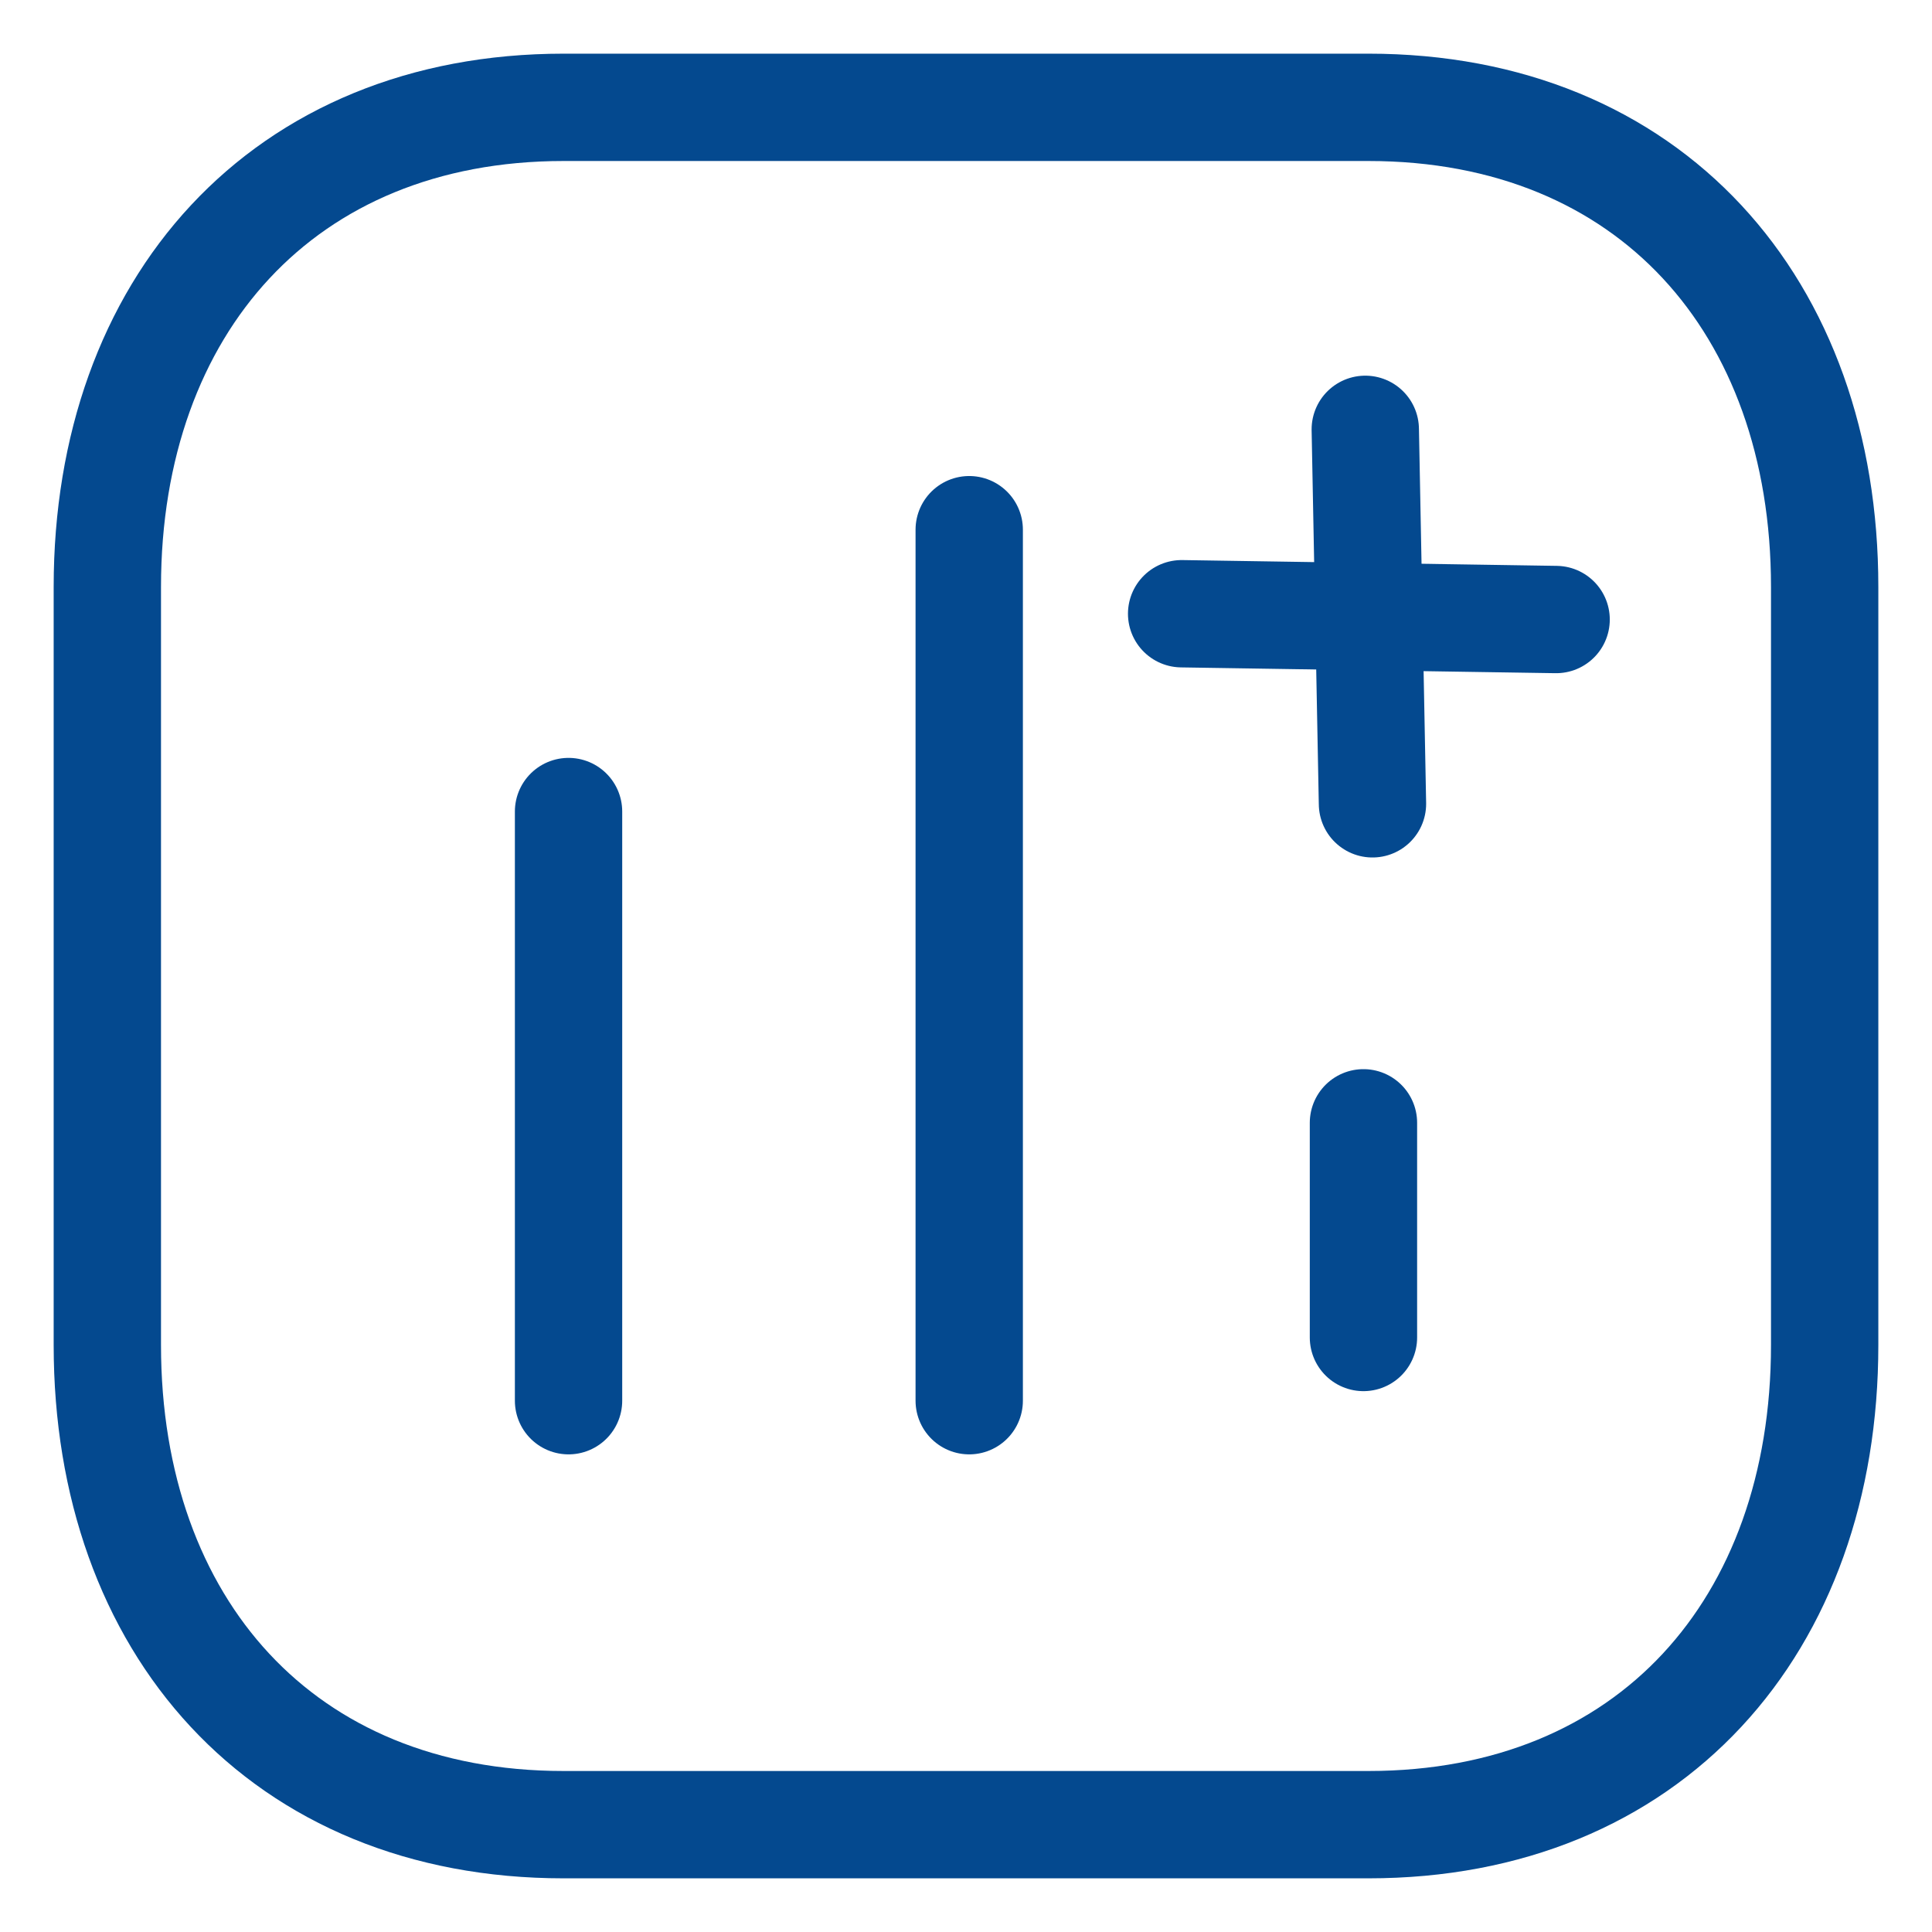 <svg width="18" height="18" viewBox="0 0 18 18" fill="none" xmlns="http://www.w3.org/2000/svg">
<path d="M5.297 7.561V13.05" stroke="#04498F" stroke-linecap="round" stroke-linejoin="round"/>
<path d="M9.03 4.935V13.05" stroke="#04498F" stroke-linecap="round" stroke-linejoin="round"/>
<path d="M12.703 10.461V12.461" stroke="#04498F" stroke-linecap="round" stroke-linejoin="round"/>
<path d="M14.498 5.772L11.009 5.718" stroke="#04498F" stroke-linecap="round" stroke-linejoin="round"/>
<path d="M12.72 4L12.787 7.489" stroke="#04498F" stroke-linecap="round" stroke-linejoin="round"/>
<path fill-rule="evenodd" clip-rule="evenodd" d="M12.749 1H5.251C2.638 1 1 2.85 1 5.468V12.532C1 15.15 2.63 17 5.251 17H12.749C15.37 17 17 15.15 17 12.532V5.468C17 2.85 15.37 1 12.749 1Z" stroke="#04498F" stroke-linecap="round" stroke-linejoin="round"/>
</svg>
